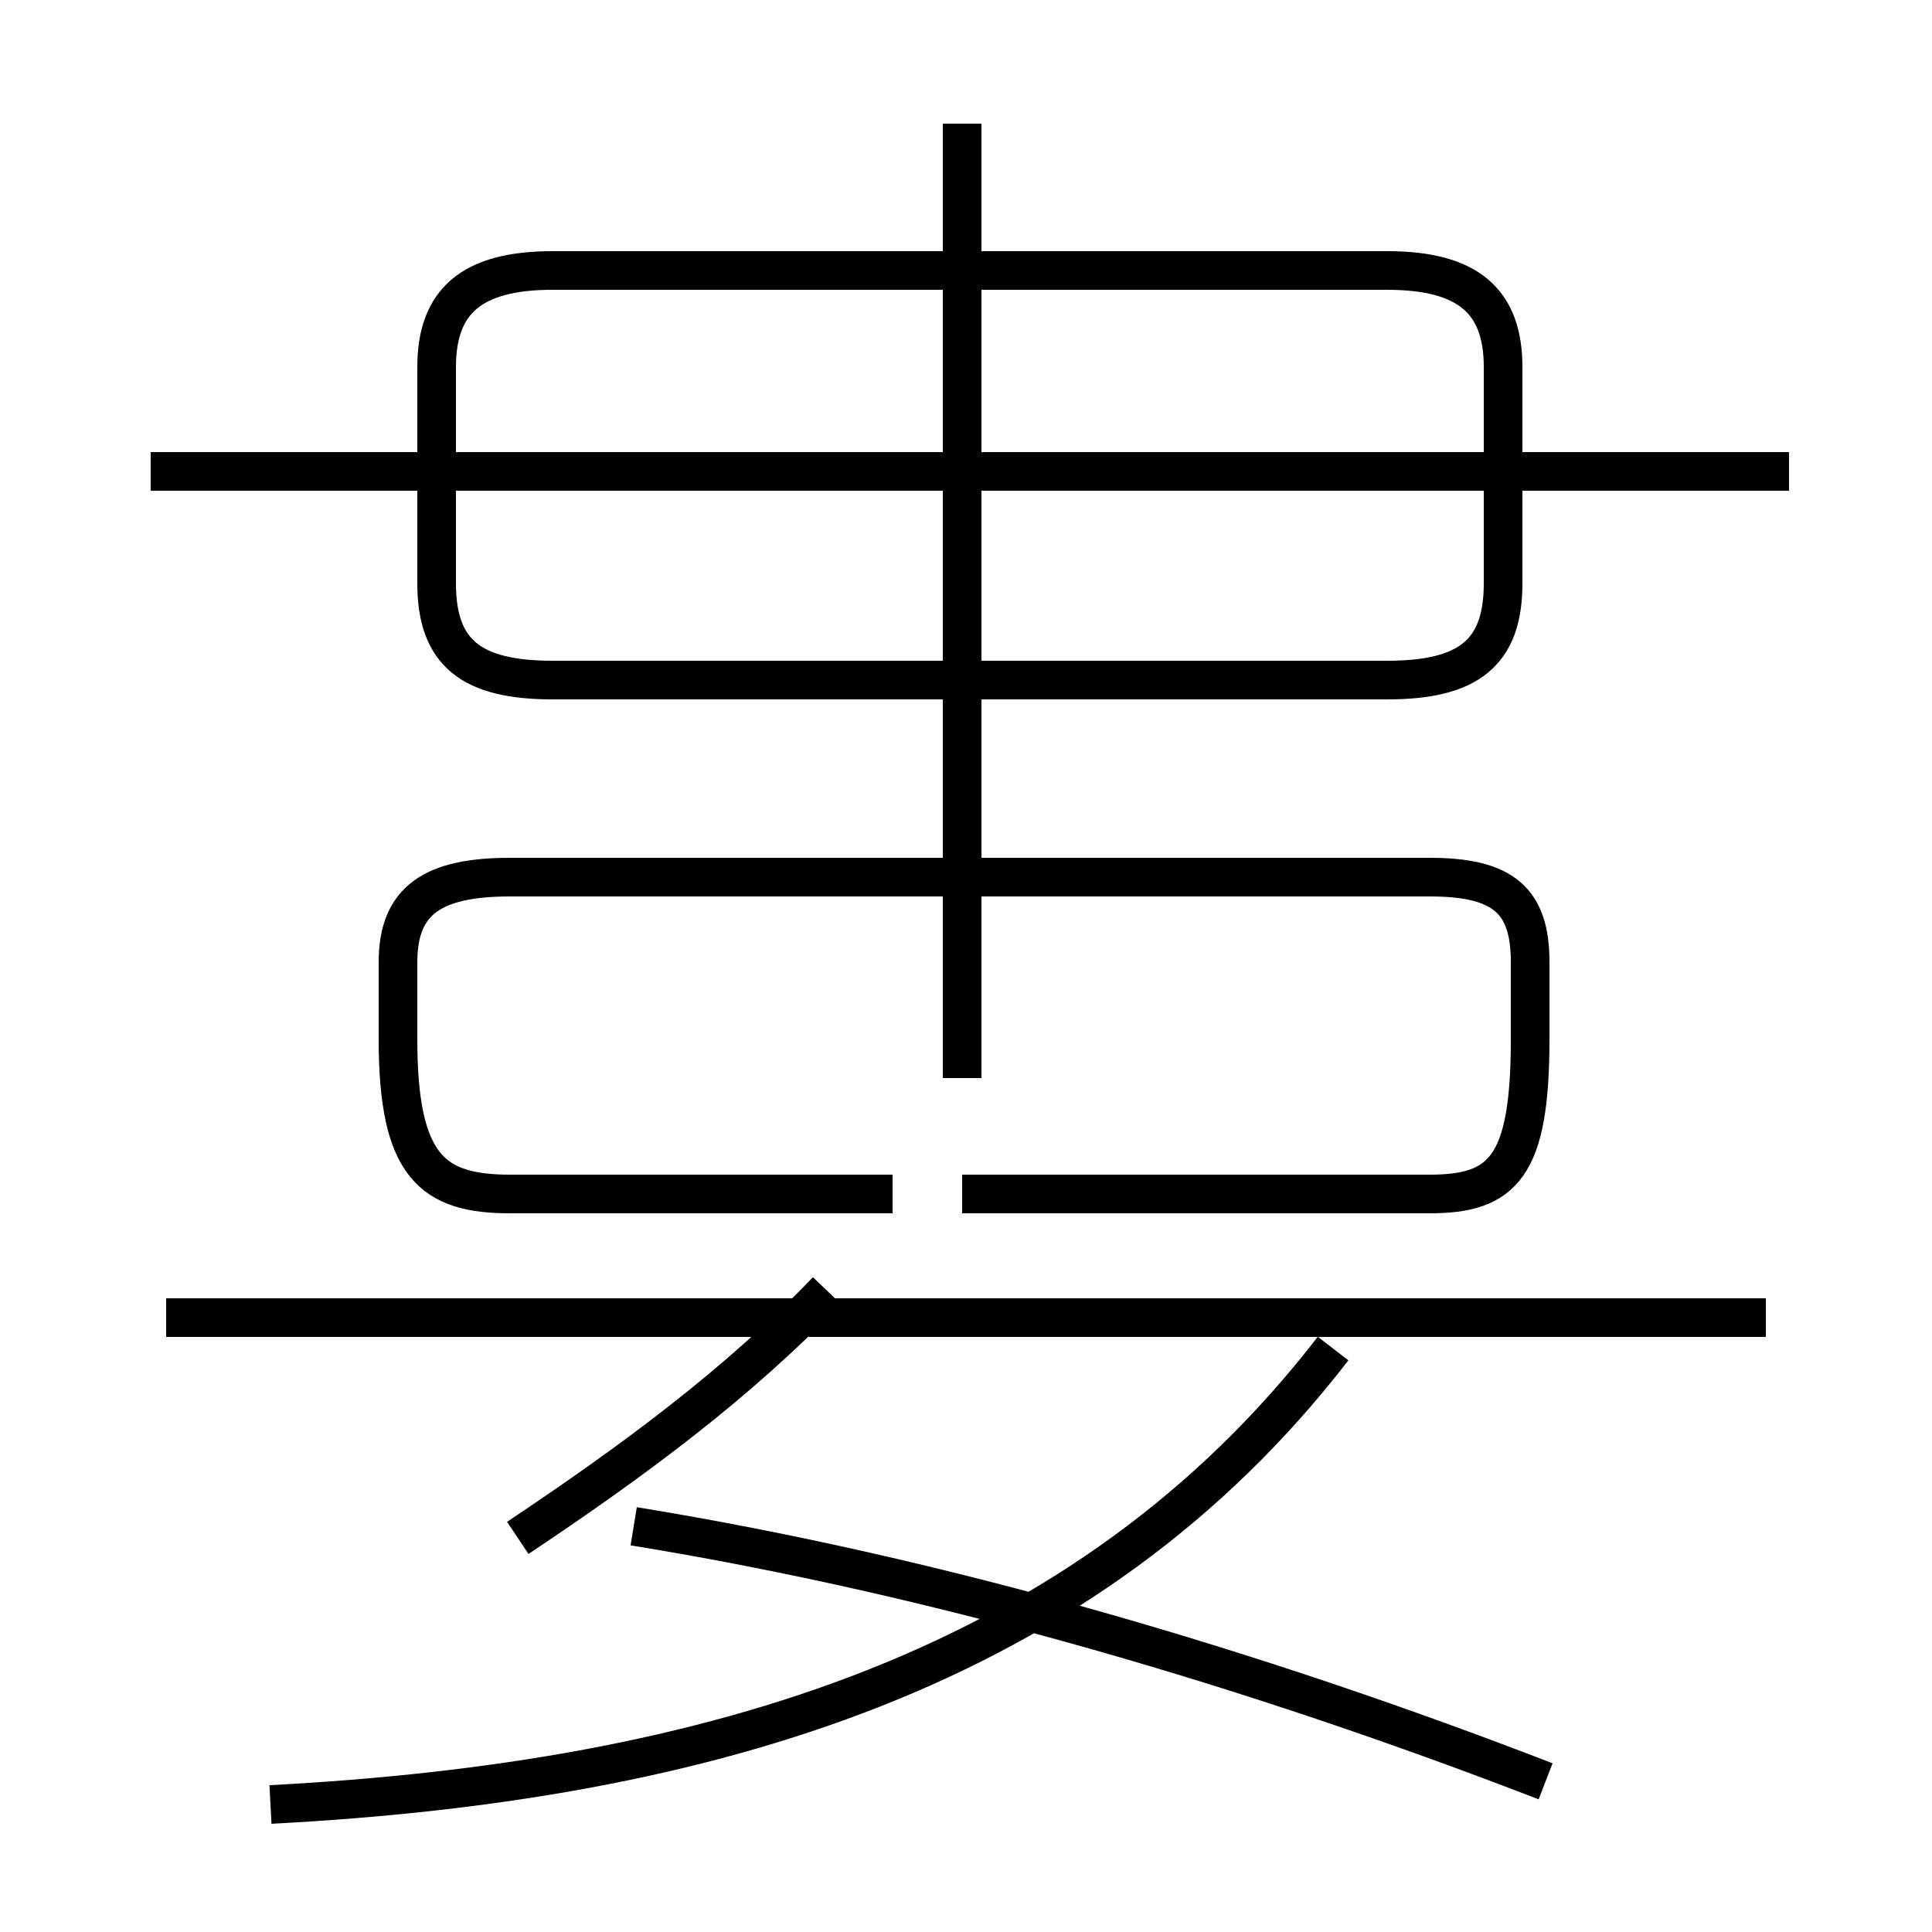 <?xml version='1.0' encoding='utf8'?>
<svg viewBox="0.0 -6.0 50.0 50.0" version="1.1" xmlns="http://www.w3.org/2000/svg">
<rect x="0.0" y="-6.0" width="50.0" height="50.0" fill="#808080" stroke="none"/>
<rect x="-1000" y="-1000" width="2000" height="2000" stroke="white" fill="white"/>
<g style="fill:white;stroke:#000000;  stroke-width:1">
<path d="M 7.0 2.7 C 18.4 2.1 28.1 -0.8 34.5 -9.1 M 13.4 -4.2 C 16.4 -6.2 19.1 -8.2 21.4 -10.6 M 40.0 2.1 C 32.5 -0.8 24.4 -3.2 16.4 -4.5 M 45.7 -9.9 L 4.3 -9.9 M 23.1 -13.1 L 13.2 -13.1 C 11.2 -13.1 10.3 -13.8 10.3 -17.1 L 10.3 -19.1 C 10.3 -20.7 11.2 -21.3 13.2 -21.3 L 37.0 -21.3 C 38.9 -21.3 39.6 -20.7 39.6 -19.1 L 39.6 -17.1 C 39.6 -13.8 38.9 -13.1 37.0 -13.1 L 24.9 -13.1 M 24.9 -16.1 L 24.9 -26.2 M 14.3 -26.4 L 35.9 -26.4 C 38.0 -26.4 38.9 -27.1 38.9 -28.9 L 38.9 -34.5 C 38.9 -36.2 38.0 -37.0 35.9 -37.0 L 14.3 -37.0 C 12.2 -37.0 11.3 -36.2 11.3 -34.5 L 11.3 -28.9 C 11.3 -27.1 12.2 -26.4 14.3 -26.4 Z M 46.3 -31.8 L 3.9 -31.8 M 24.9 -26.9 L 24.9 -40.8" transform="translate(0.0, 38.0)" />
</g>
</svg>